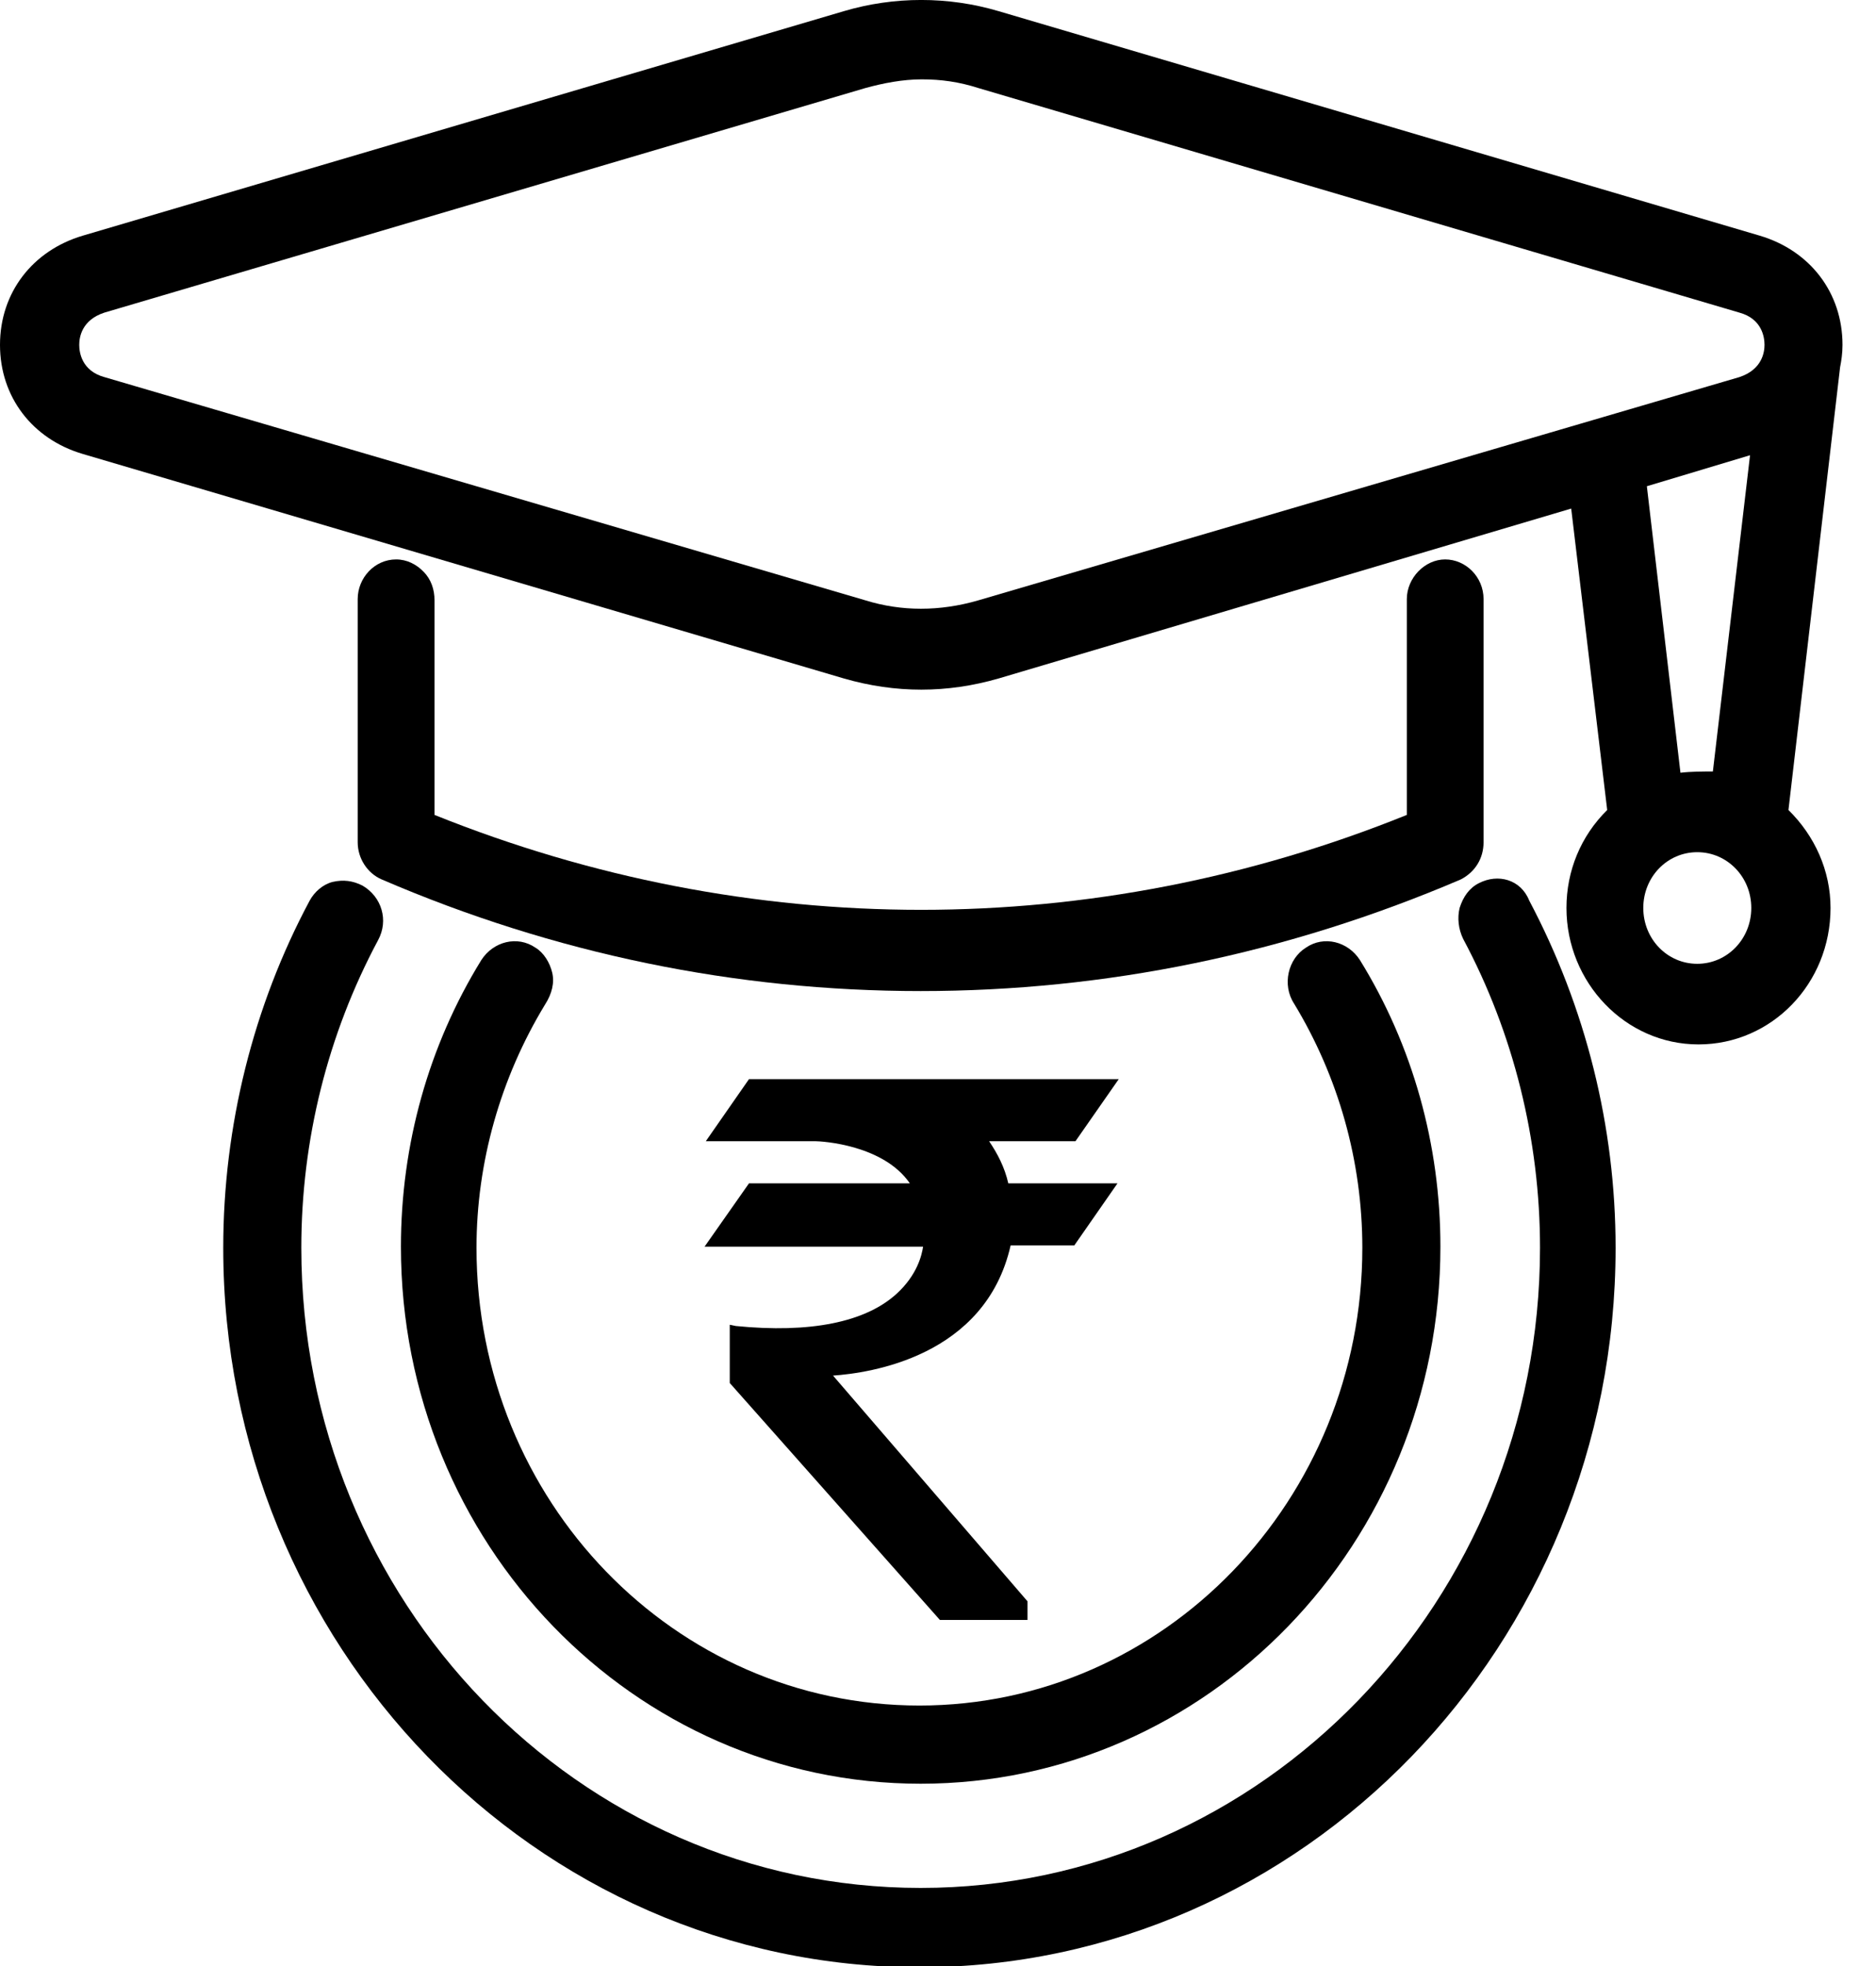 <svg width="21" height="22" viewBox="0 0 21 22" fill="none" xmlns="http://www.w3.org/2000/svg">
    <g clip-path="url(#clip0_48_5076)">
        <path
            d="M20.625 3.859C20.625 3.276 20.262 2.804 19.698 2.637L11.179 0.125C10.615 -0.042 10.01 -0.042 9.446 0.125L0.927 2.637C0.363 2.804 0 3.276 0 3.859C0 4.442 0.363 4.914 0.927 5.08L9.446 7.592C10.024 7.759 10.601 7.759 11.179 7.592L17.588 5.691L17.991 9.064C17.696 9.355 17.535 9.744 17.535 10.16C17.535 10.993 18.193 11.687 19.013 11.687C19.832 11.687 20.491 11.007 20.491 10.16C20.491 9.744 20.316 9.355 20.02 9.064L20.598 4.109C20.612 4.039 20.625 3.956 20.625 3.859ZM18.811 8.647L18.435 5.441L19.59 5.094L19.174 8.633C19.066 8.633 18.932 8.633 18.811 8.647ZM18.999 9.536C19.335 9.536 19.604 9.813 19.604 10.16C19.604 10.507 19.335 10.785 18.999 10.785C18.663 10.785 18.395 10.507 18.395 10.16C18.395 9.813 18.663 9.536 18.999 9.536ZM9.688 6.718L1.169 4.22C0.914 4.15 0.887 3.942 0.887 3.859C0.887 3.775 0.914 3.581 1.169 3.498L9.688 0.985C9.889 0.93 10.104 0.888 10.319 0.888C10.534 0.888 10.736 0.916 10.951 0.985L19.47 3.498C19.725 3.567 19.752 3.775 19.752 3.859C19.752 3.942 19.725 4.136 19.47 4.22L10.951 6.718C10.521 6.843 10.091 6.843 9.688 6.718Z"
            fill="black" />
        <path
            d="M16.554 9.883C16.446 9.938 16.379 10.035 16.339 10.16C16.312 10.271 16.325 10.396 16.379 10.507C16.943 11.562 17.239 12.756 17.239 13.963C17.239 17.905 14.135 21.126 10.306 21.126C6.476 21.126 3.373 17.919 3.373 13.963C3.373 12.756 3.668 11.576 4.232 10.521C4.353 10.299 4.273 10.035 4.058 9.91C3.95 9.855 3.843 9.841 3.722 9.869C3.614 9.897 3.52 9.98 3.467 10.077C2.835 11.257 2.499 12.603 2.499 13.963C2.499 18.405 5.993 22.014 10.292 22.014C14.592 22.014 18.085 18.405 18.085 13.963C18.085 12.603 17.75 11.271 17.118 10.077C17.024 9.841 16.769 9.772 16.554 9.883Z"
            fill="black" />
        <path
            d="M6.181 10.882C6.154 10.771 6.087 10.66 5.993 10.604C5.791 10.466 5.522 10.535 5.388 10.743C4.797 11.701 4.488 12.811 4.488 13.95C4.488 17.267 7.094 19.96 10.306 19.96C13.517 19.96 16.124 17.267 16.124 13.95C16.124 12.811 15.815 11.701 15.223 10.743C15.089 10.535 14.82 10.466 14.619 10.604C14.417 10.729 14.35 11.021 14.485 11.229C14.982 12.048 15.25 12.992 15.25 13.963C15.25 16.781 13.033 19.085 10.292 19.085C7.551 19.085 5.334 16.795 5.334 13.963C5.334 13.006 5.603 12.062 6.1 11.243C6.181 11.118 6.208 10.993 6.181 10.882Z"
            fill="black" />
        <path
            d="M16.607 9.425V6.704C16.607 6.454 16.406 6.26 16.177 6.26C15.949 6.26 15.748 6.468 15.748 6.704V9.119C12.241 10.535 8.384 10.535 4.864 9.119V6.718C4.864 6.593 4.824 6.482 4.743 6.399C4.662 6.315 4.555 6.26 4.434 6.26C4.192 6.26 4.004 6.468 4.004 6.704V9.425C4.004 9.605 4.112 9.772 4.273 9.841C6.208 10.674 8.237 11.09 10.306 11.09C12.375 11.09 14.404 10.674 16.352 9.841C16.513 9.758 16.607 9.605 16.607 9.425Z"
            fill="black" />
        <path
            d="M7.887 13.95H10.333C10.319 14.047 10.265 14.269 10.037 14.477C9.688 14.796 9.07 14.921 8.237 14.838L8.169 14.824V15.476L10.521 18.127H11.502V17.919L9.325 15.393C9.728 15.365 11.031 15.185 11.313 13.936H12.026L12.509 13.242H11.287C11.246 13.061 11.166 12.909 11.072 12.77H12.039L12.523 12.076H8.384L7.901 12.77H9.123C9.204 12.77 9.889 12.811 10.185 13.242H8.384L7.887 13.95Z"
            fill="black" />
    </g>
    <defs>
        <clipPath id="clip0_48_5076">
            <rect width="20.625" height="22" fill="white" />
        </clipPath>
    </defs>
</svg>